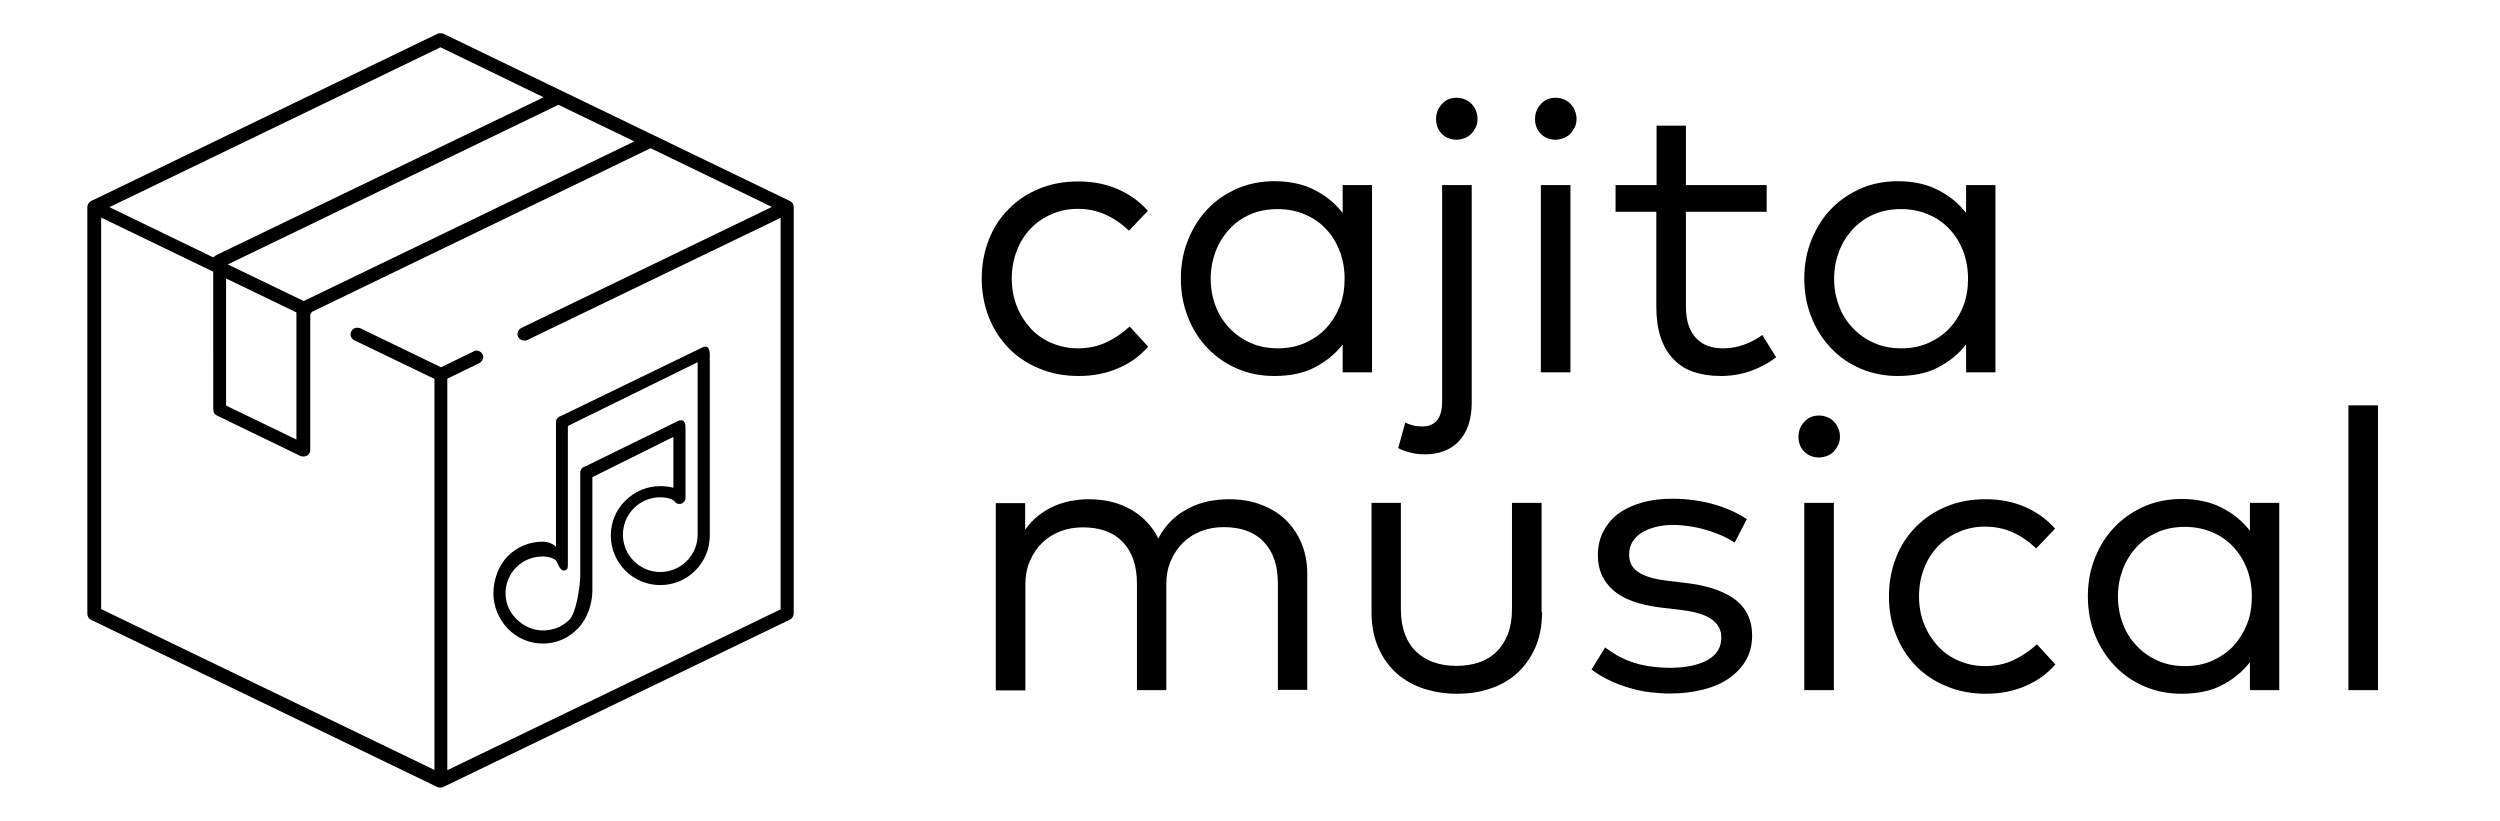 <?xml version="1.0" encoding="utf-8"?>
<!-- Generator: Adobe Illustrator 24.3.0, SVG Export Plug-In . SVG Version: 6.00 Build 0)  -->
<svg version="1.1" id="Capa_1" xmlns="http://www.w3.org/2000/svg" xmlns:xlink="http://www.w3.org/1999/xlink" x="0px" y="0px"
	 viewBox="0 0 1030.6 338.3" style="enable-background:new 0 0 1030.6 338.3;" xml:space="preserve">
<style type="text/css">
	.st0{enable-background:new    ;}
</style>
<g>
	<g>
		<g>
			<g>
				<path d="M181.6,324.7c-0.4,0-0.8-0.1-1.2-0.2l-142.9-69c-0.9-0.4-1.5-1.4-1.5-2.5V85.4c0-1,0.6-2,1.5-2.5l142.9-69
					c0.4-0.2,0.8-0.2,1.2-0.2s0.8,0.1,1.2,0.2l142.9,69c0.9,0.4,1.5,1.4,1.5,2.5v167.5c0,1-0.6,2-1.5,2.5l-142.9,69
					C182.4,324.6,182,324.7,181.6,324.7z M196.4,144.5c1,0,2,0.6,2.5,1.5c0.3,0.7,0.4,1.4,0.1,2.1s-0.7,1.2-1.4,1.6l-13.2,6.4v161.4
					l137.4-66.3V89.8l-104.5,50.4c-0.4,0.2-0.8,0.2-1.2,0.2c-1,0-2-0.6-2.5-1.5c-0.3-0.7-0.4-1.4-0.1-2.1s0.7-1.2,1.4-1.6
					l103.3-49.9l-50-24.2l-139.7,67.5l-0.2,0.4l-0.4,0.6v55.9c0,1-0.5,1.8-1.3,2.3c-0.4,0.2-0.9,0.4-1.5,0.4c-0.4,0-0.8-0.1-1.2-0.2
					l-34.5-16.7c-0.9-0.4-1.5-1.4-1.5-2.5V112L41.7,89.7v161.4l137.4,66.3V156.2l-33-15.9c-1.4-0.7-2-2.3-1.3-3.7
					c0.5-1,1.4-1.5,2.5-1.5c0.4,0,0.8,0.1,1.2,0.2l33.3,16.1l13.6-6.6C195.6,144.6,196,144.5,196.4,144.5z M93.2,167.2l29,14v-52.4
					l-29-14V167.2z M93.9,109l31.3,15.1l136.3-65.8l-31.3-15.1L93.9,109z M45.1,85.4l42.8,20.7l0.9-0.7c0.2-0.1,0.3-0.2,0.5-0.3
					l134.8-65l-42.5-20.6L45.1,85.4z"/>
			</g>
		</g>
		<g>
			<path d="M223.8,265.3c-5.5,0-10.6-2.2-14.4-6.1c-3.8-3.9-6-9.2-6-14.6c0-5.5,2.1-11.5,6-15.4s9-5.9,14.4-5.9l0,0
				c2,0,3.9,0.7,5.4,2.1V174c0-1.2,0.9-2.2,2-2.5l58.4-28.3c2.6-1.3,3,1.5,3,3c0,1.4,0,74.6,0,74.6c0,11.3-9.2,20.4-20.4,20.4l0,0
				c-11.3,0-20.4-9.2-20.4-20.4c0-5.5,2.1-10.6,6-14.4c3.9-3.9,9-6,14.4-6c2,0,3.8,0.2,5.4,0.7v-21l-33.4,16.6v46.7
				c0,5.5-2.1,11.8-6,15.7C234.4,263.1,229.3,265.3,223.8,265.3L223.8,265.3z M223.8,229.4L223.8,229.4c-4.1,0-8,1.5-10.9,4.4
				s-4.5,6.7-4.5,10.8s1.6,7.7,4.5,10.6s6.8,4.7,10.9,4.7l0,0c4.1,0,8-1.5,10.9-4.4s4.5-14.1,4.5-18.3v-42.4c0-1.2,0.8-2.2,2-2.5
				l38.4-18.8c1.7-0.7,3-0.1,3,2.6v29.2c0,1-0.7,2-1.7,2.3c-1,0.4-2.2,0-2.8-0.9c-0.6-0.8-2.9-1.7-5.9-1.7c-4.1,0-8,1.6-10.9,4.5
				s-4.5,6.8-4.5,10.9c0,8.5,6.9,15.4,15.4,15.4l0,0c8.5,0,15.4-6.9,15.4-15.4v-71.1l-53.5,26.3v57.5c0,1-0.2,2-1.7,2.1
				c-1.7,0-2.7-3.6-3.3-4.3C228.8,230.7,226.9,229.4,223.8,229.4L223.8,229.4z"/>
		</g>
	</g>
	<g class="st0">
		<path d="M444.6,74.8c5.8,0,11.1,1,16,3.1c4.9,2.1,9.1,5.1,12.6,9l-7.8,8.2c-2.9-2.8-6.1-5-9.6-6.6c-3.5-1.6-7.3-2.4-11.5-2.4
			c-3.9,0-7.4,0.7-10.8,2.2c-3.3,1.4-6.2,3.4-8.6,5.9s-4.4,5.6-5.7,9.1c-1.4,3.5-2.1,7.4-2.1,11.5c0,4.2,0.7,8,2.1,11.5
			c1.4,3.5,3.3,6.5,5.7,9.1c2.4,2.6,5.3,4.6,8.6,6c3.3,1.4,6.9,2.2,10.8,2.2c4.2,0,8.2-0.8,11.8-2.5c3.6-1.7,6.8-3.9,9.6-6.5
			l7.6,8.3c-3.5,4-7.7,7-12.6,9c-4.9,2.1-10.2,3.1-16,3.1c-5.9,0-11.3-1-16.3-3.1c-4.9-2-9.1-4.8-12.6-8.4
			c-3.5-3.6-6.2-7.8-8.2-12.8c-1.9-4.9-2.9-10.2-2.9-15.9s1-11,2.9-15.9c1.9-4.9,4.6-9.1,8.2-12.7c3.5-3.6,7.7-6.4,12.6-8.4
			C433.2,75.8,438.6,74.8,444.6,74.8z"/>
		<path d="M565.6,153.5h-12.1V142c-3.1,4-7,7.1-11.6,9.5c-4.6,2.4-10.2,3.5-16.6,3.5c-5.4,0-10.5-1-15.2-3c-4.7-2-8.8-4.8-12.2-8.4
			c-3.5-3.6-6.2-7.8-8.1-12.7c-2-4.9-3-10.3-3-16.1c0-5.8,1-11.1,3-16c2-4.9,4.7-9.2,8.1-12.7c3.4-3.6,7.5-6.3,12.2-8.4
			c4.7-2,9.8-3,15.2-3c6.4,0,11.9,1.2,16.6,3.6s8.5,5.5,11.6,9.5V76.3h12.1V153.5z M526.7,86.2c-4.1,0-7.9,0.7-11.3,2.2
			c-3.4,1.5-6.3,3.5-8.7,6.2c-2.4,2.6-4.3,5.7-5.6,9.1c-1.3,3.5-2,7.2-2,11.2c0,4,0.7,7.8,2,11.2c1.3,3.5,3.2,6.5,5.7,9.1
			c2.4,2.6,5.4,4.7,8.8,6.2c3.4,1.5,7.1,2.2,11.2,2.2c4,0,7.7-0.7,11.1-2.2c3.4-1.5,6.3-3.5,8.7-6c2.4-2.6,4.3-5.6,5.7-9.1
			c1.4-3.5,2-7.3,2-11.4s-0.7-7.9-2-11.4c-1.4-3.5-3.2-6.5-5.7-9.1c-2.4-2.6-5.3-4.6-8.7-6C534.4,86.9,530.7,86.2,526.7,86.2z"/>
		<path d="M606.7,166.2c0,3.4-0.5,6.5-1.4,9.1c-0.9,2.6-2.2,4.8-3.9,6.6c-1.7,1.8-3.7,3.1-6,4s-5,1.4-7.9,1.4c-2,0-4-0.2-6-0.7
			s-3.7-1.1-5.1-1.9l2.9-10.5c1,0.5,2.1,0.9,3.3,1.2c1.2,0.3,2.5,0.4,3.8,0.4c2.5,0,4.5-0.8,5.9-2.4c1.4-1.6,2.2-4.2,2.2-7.8V76.3
			h12.2V166.2z M600.5,40.3c1.2,0,2.3,0.2,3.4,0.7c1.1,0.4,2,1,2.7,1.8c0.8,0.8,1.4,1.7,1.8,2.8c0.5,1.1,0.7,2.2,0.7,3.4
			c0,1.2-0.2,2.4-0.7,3.4c-0.5,1-1.1,1.9-1.8,2.7c-0.8,0.8-1.7,1.4-2.7,1.8c-1.1,0.4-2.2,0.7-3.4,0.7c-2.4,0-4.5-0.8-6.1-2.4
			s-2.4-3.7-2.4-6.1s0.8-4.5,2.4-6.2C596,41.1,598,40.3,600.5,40.3z"/>
		<path d="M641.3,40.3c1.2,0,2.3,0.2,3.4,0.7c1.1,0.4,2,1,2.7,1.8c0.8,0.8,1.4,1.7,1.8,2.8c0.5,1.1,0.7,2.2,0.7,3.4
			c0,1.2-0.2,2.4-0.7,3.4c-0.5,1-1.1,1.9-1.8,2.7c-0.8,0.8-1.7,1.4-2.7,1.8c-1.1,0.4-2.2,0.7-3.4,0.7c-2.4,0-4.5-0.8-6.1-2.4
			s-2.4-3.7-2.4-6.1s0.8-4.5,2.4-6.2C636.8,41.1,638.9,40.3,641.3,40.3z M647.4,153.5h-12.2V76.3h12.2V153.5z"/>
		<path d="M728.3,87.3H695v39c0,3,0.4,5.7,1.1,7.8c0.8,2.2,1.8,4,3.2,5.4c1.4,1.4,3,2.5,4.8,3.1c1.9,0.7,3.9,1,6.2,1
			c3,0,5.9-0.5,8.6-1.5c2.8-1,5.3-2.3,7.6-4l5.7,9.2c-2.9,2.2-6.3,4.1-10.1,5.5c-3.8,1.4-8.1,2.2-12.8,2.2c-4.2,0-7.9-0.6-11.2-1.7
			c-3.3-1.1-6-2.9-8.3-5.3s-4-5.3-5.2-8.9c-1.2-3.6-1.8-7.8-1.8-12.6V87.3H666v-11h16.9V51.8H695v24.5h33.3V87.3z"/>
		<path d="M822.6,153.5h-12.1V142c-3.1,4-7,7.1-11.6,9.5c-4.6,2.4-10.2,3.5-16.6,3.5c-5.4,0-10.5-1-15.2-3c-4.7-2-8.8-4.8-12.2-8.4
			s-6.2-7.8-8.1-12.7c-2-4.9-3-10.3-3-16.1c0-5.8,1-11.1,3-16c2-4.9,4.7-9.2,8.1-12.7s7.5-6.3,12.2-8.4c4.7-2,9.8-3,15.2-3
			c6.4,0,11.9,1.2,16.6,3.6s8.5,5.5,11.6,9.5V76.3h12.1V153.5z M783.7,86.2c-4.1,0-7.9,0.7-11.3,2.2c-3.4,1.5-6.3,3.5-8.7,6.2
			c-2.4,2.6-4.3,5.7-5.6,9.1c-1.3,3.5-2,7.2-2,11.2c0,4,0.7,7.8,2,11.2c1.3,3.5,3.2,6.5,5.7,9.1c2.4,2.6,5.4,4.7,8.8,6.2
			c3.4,1.5,7.1,2.2,11.2,2.2c4,0,7.7-0.7,11.1-2.2c3.4-1.5,6.3-3.5,8.7-6c2.4-2.6,4.3-5.6,5.7-9.1c1.4-3.5,2-7.3,2-11.4
			s-0.7-7.9-2-11.4c-1.4-3.5-3.2-6.5-5.7-9.1c-2.4-2.6-5.3-4.6-8.7-6C791.4,86.9,787.7,86.2,783.7,86.2z"/>
	</g>
	<g class="st0">
		<path d="M506.6,205.8c4.8,0,9.2,0.7,13.1,2.2c4,1.5,7.4,3.5,10.2,6.2c2.8,2.7,5,5.9,6.6,9.7c1.6,3.8,2.4,8,2.4,12.7v47.8h-12.1
			v-43.8c0-7.4-1.9-13.1-5.8-17.2c-3.9-4.1-9.4-6.1-16.5-6.1c-3.3,0-6.3,0.5-9.2,1.6c-2.9,1.1-5.4,2.7-7.5,4.7
			c-2.1,2-3.8,4.5-5.1,7.5c-1.3,2.9-1.9,6.2-1.9,9.9v43.5h-12.1v-43.8c0-7.4-1.9-13.1-5.8-17.2c-3.9-4.1-9.3-6.1-16.5-6.1
			c-3.3,0-6.3,0.5-9.2,1.6c-2.9,1.1-5.4,2.7-7.5,4.7c-2.1,2-3.8,4.5-5.1,7.5c-1.3,2.9-1.9,6.2-1.9,9.9v43.5h-12.2v-77.2h12.1v11
			c1.6-2.3,3.4-4.2,5.4-5.8c2-1.6,4.2-2.9,6.4-3.9c2.3-1,4.6-1.7,7-2.2c2.4-0.4,4.8-0.7,7.2-0.7c6.8,0,12.7,1.4,17.7,4.3
			c5,2.9,8.7,6.8,11.2,11.9c1.5-3,3.4-5.5,5.6-7.6c2.2-2.1,4.6-3.7,7.2-5c2.6-1.3,5.2-2.2,8-2.8
			C501.1,206.1,503.9,205.8,506.6,205.8z"/>
		<path d="M635.7,252.3c0,5.7-1,10.7-2.9,14.9c-1.9,4.2-4.5,7.8-7.7,10.6c-3.2,2.8-7,4.9-11.2,6.2c-4.2,1.4-8.7,2-13.3,2
			c-4.7,0-9.1-0.7-13.4-2c-4.2-1.4-8-3.4-11.2-6.2c-3.2-2.8-5.8-6.3-7.7-10.6c-1.9-4.2-2.9-9.2-2.9-14.9v-45h12.1v43.8
			c0,4,0.6,7.5,1.7,10.4c1.1,2.9,2.7,5.4,4.8,7.3c2,1.9,4.5,3.4,7.3,4.3c2.8,1,5.9,1.4,9.2,1.4c3.3,0,6.4-0.5,9.1-1.4
			c2.8-0.9,5.2-2.4,7.2-4.3c2-1.9,3.6-4.4,4.8-7.3c1.1-2.9,1.7-6.4,1.7-10.4v-43.8h12.2V252.3z"/>
		<path d="M715.1,223.7c-1.3-0.9-2.8-1.7-4.6-2.6c-1.8-0.8-3.8-1.6-6-2.3c-2.2-0.7-4.6-1.3-7-1.7c-2.5-0.4-5.1-0.7-7.7-0.7
			c-2.8,0-5.3,0.3-7.5,0.9c-2.2,0.6-4.1,1.4-5.7,2.4c-1.6,1-2.8,2.3-3.7,3.8c-0.9,1.5-1.3,3.2-1.3,5.1c0,3.3,1.3,5.7,4,7.4
			s6.6,2.8,11.7,3.4l9.1,1.1c8.2,1.1,14.6,3.4,19.1,6.8c4.5,3.5,6.8,8.4,6.8,14.7c0,3.7-0.8,7-2.4,9.9c-1.6,2.9-3.9,5.4-6.8,7.5
			c-2.9,2.1-6.5,3.7-10.7,4.8c-4.2,1.1-8.9,1.7-14.1,1.7c-2.5,0-5.1-0.2-7.9-0.5c-2.7-0.3-5.5-0.9-8.3-1.7c-2.8-0.8-5.6-1.8-8.3-3.1
			c-2.7-1.2-5.3-2.8-7.7-4.6l5.6-9.1c1.5,1.1,3.1,2.2,4.8,3.2c1.7,1,3.7,1.9,5.9,2.7c2.2,0.8,4.6,1.4,7.2,1.8
			c2.6,0.4,5.6,0.7,8.8,0.7c6.5,0,11.7-1.1,15.5-3.2c3.8-2.1,5.7-5.2,5.7-9.3c0-3.1-1.3-5.6-4-7.5c-2.6-1.9-6.7-3.1-12.2-3.8
			l-9.2-1.1c-8.7-1.1-15.2-3.5-19.3-7.2c-4.1-3.7-6.2-8.4-6.2-14.2c0-3.6,0.7-6.9,2.2-9.8c1.5-2.9,3.5-5.4,6.2-7.4s5.9-3.5,9.7-4.6
			c3.8-1.1,8-1.6,12.6-1.6c6.1,0,11.8,0.8,17.1,2.3c5.3,1.5,9.8,3.6,13.6,6.1L715.1,223.7z"/>
		<path d="M749.9,171.3c1.2,0,2.3,0.2,3.4,0.7c1.1,0.4,2,1,2.7,1.8c0.8,0.8,1.4,1.7,1.8,2.8c0.5,1.1,0.7,2.2,0.7,3.4
			c0,1.2-0.2,2.4-0.7,3.4c-0.5,1-1.1,1.9-1.8,2.7c-0.8,0.8-1.7,1.4-2.7,1.8c-1.1,0.4-2.2,0.7-3.4,0.7c-2.4,0-4.5-0.8-6.1-2.4
			c-1.6-1.6-2.4-3.7-2.4-6.1s0.8-4.5,2.4-6.2C745.4,172.1,747.4,171.3,749.9,171.3z M756,284.5h-12.2v-77.2H756V284.5z"/>
		<path d="M818.6,205.8c5.8,0,11.1,1,16,3.1c4.9,2.1,9.1,5.1,12.6,9l-7.8,8.2c-2.9-2.8-6.1-5-9.6-6.6c-3.5-1.6-7.3-2.4-11.5-2.4
			c-3.9,0-7.4,0.7-10.8,2.2c-3.3,1.4-6.2,3.4-8.6,5.9c-2.4,2.5-4.4,5.6-5.7,9.1c-1.4,3.5-2.1,7.4-2.1,11.5c0,4.2,0.7,8,2.1,11.5
			s3.3,6.5,5.7,9.1c2.4,2.6,5.3,4.6,8.6,6c3.3,1.4,6.9,2.2,10.8,2.2c4.2,0,8.2-0.8,11.8-2.5c3.6-1.7,6.8-3.9,9.6-6.5l7.6,8.3
			c-3.5,4-7.7,7-12.6,9c-4.9,2.1-10.2,3.1-16,3.1c-5.9,0-11.3-1-16.3-3.1c-4.9-2-9.1-4.8-12.6-8.4s-6.2-7.8-8.2-12.8
			s-2.9-10.2-2.9-15.9s1-11,2.9-15.9c1.9-4.9,4.6-9.1,8.2-12.7s7.7-6.4,12.6-8.4C807.2,206.8,812.6,205.8,818.6,205.8z"/>
		<path d="M939.6,284.5h-12.1V273c-3.1,4-7,7.1-11.6,9.5c-4.6,2.4-10.2,3.5-16.6,3.5c-5.4,0-10.5-1-15.2-3c-4.7-2-8.8-4.8-12.2-8.4
			c-3.5-3.6-6.2-7.8-8.2-12.7c-2-4.9-3-10.3-3-16.1c0-5.8,1-11.1,3-16c2-4.9,4.7-9.2,8.2-12.7c3.4-3.6,7.5-6.3,12.2-8.4
			c4.7-2,9.8-3,15.2-3c6.4,0,11.9,1.2,16.6,3.6s8.5,5.5,11.6,9.5v-11.5h12.1V284.5z M900.7,217.2c-4.1,0-7.9,0.7-11.3,2.2
			c-3.4,1.5-6.3,3.5-8.7,6.2c-2.4,2.6-4.3,5.7-5.6,9.1c-1.3,3.5-2,7.2-2,11.2c0,4,0.7,7.8,2,11.2c1.3,3.5,3.2,6.5,5.7,9.1
			c2.4,2.6,5.4,4.7,8.8,6.2c3.4,1.5,7.1,2.2,11.2,2.2c4,0,7.7-0.7,11.1-2.2c3.4-1.5,6.3-3.5,8.7-6c2.4-2.6,4.3-5.6,5.7-9.1
			c1.4-3.5,2-7.3,2-11.4c0-4.1-0.7-7.9-2-11.4c-1.4-3.5-3.2-6.5-5.7-9.1c-2.4-2.6-5.3-4.6-8.7-6
			C908.4,217.9,904.7,217.2,900.7,217.2z"/>
		<path d="M980.3,284.5h-12.2V167.1h12.2V284.5z"/>
	</g>
</g>
</svg>
